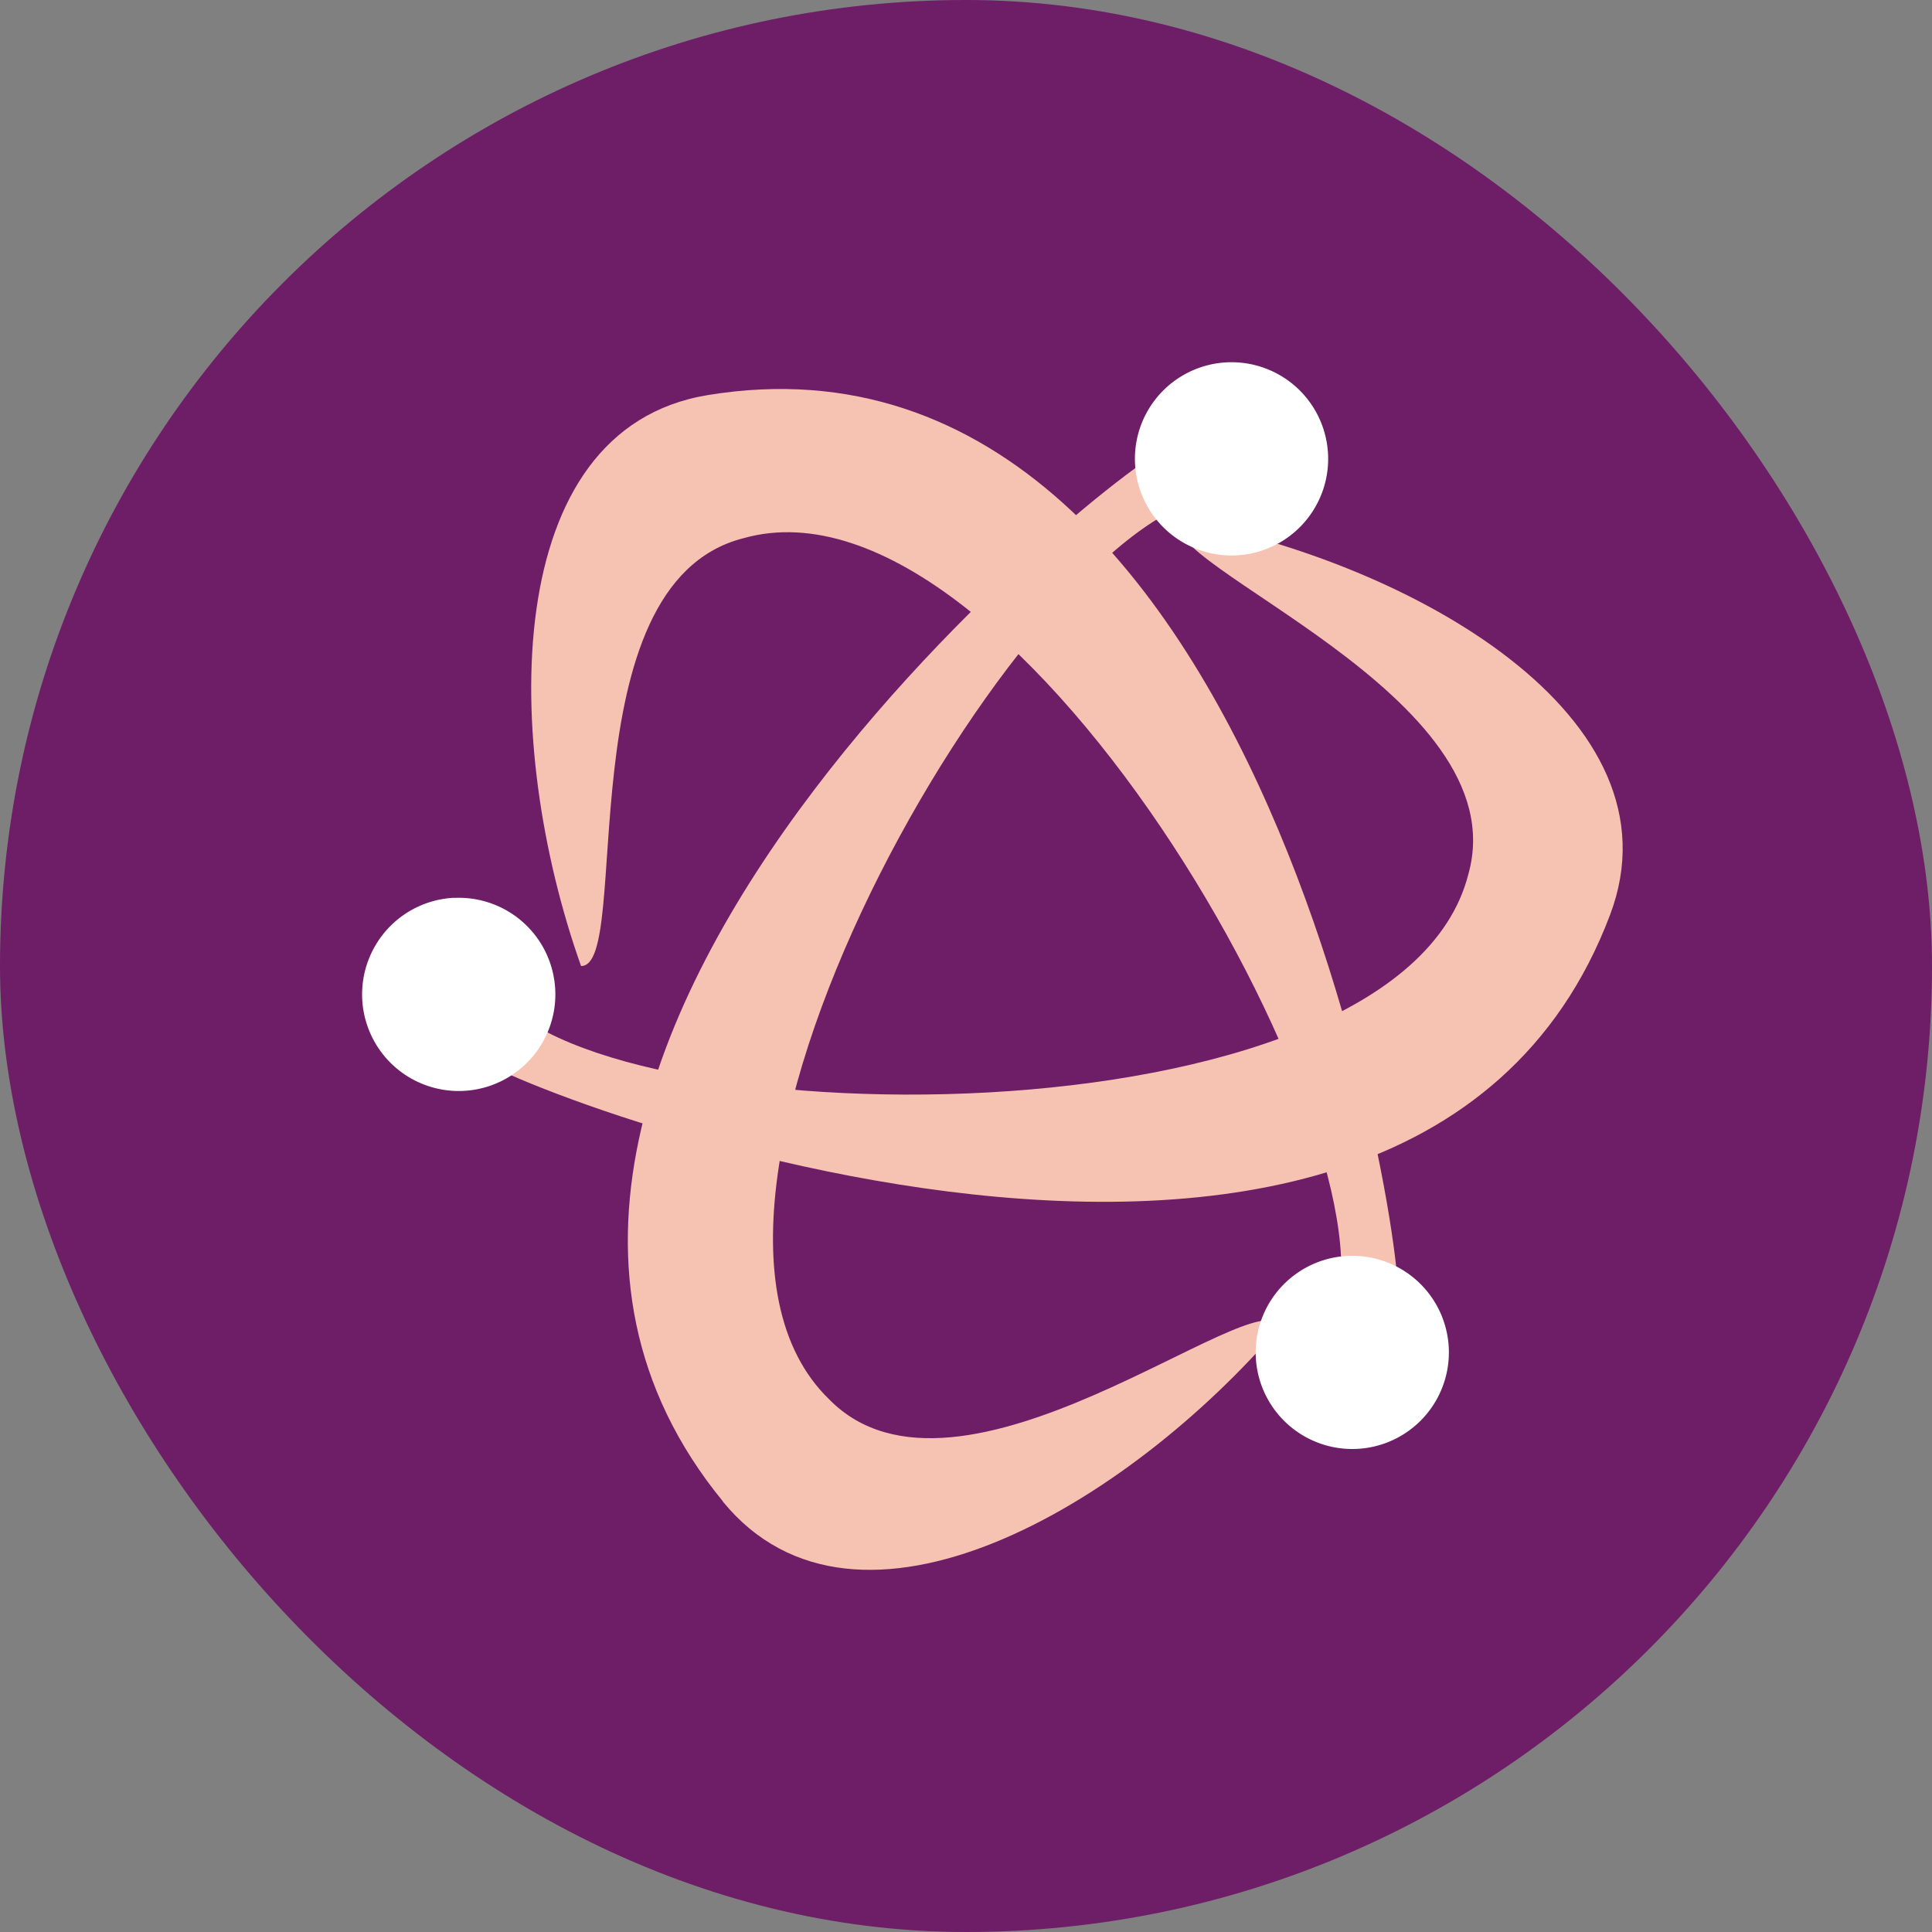 <svg xmlns="http://www.w3.org/2000/svg" width="16" height="16" version="1">
 <rect width="100%" height="100%" fill="#808080" stroke="none"/>
 <rect style="fill:#6d1e66" width="16" height="16" x="0" y="0" rx="8" ry="8"/>
 <path style="fill:#f6c3b2" d="M 13.334,7.576 C 11.622,12.111 3.575,8.775 3.905,8.709 L 4.083,8.178 C 4.836,9.434 11.578,9.553 12.161,7.237 12.573,5.759 9.54,4.672 9.764,4.303 11.688,4.657 13.954,5.935 13.334,7.576 Z"/>
 <path style="fill:#ffffff" d="M 3.762,7.435 A 0.8,0.8 0 0 0 3.106,7.835 0.8,0.8 0 0 0 3.399,8.928 0.8,0.8 0 0 0 4.492,8.635 0.8,0.8 0 0 0 4.199,7.542 a 0.8,0.8 0 0 0 -0.438,-0.106 z"/>
 <path style="fill:#f6c3b2" d="M 5.987,12.434 C 2.915,8.684 9.828,3.383 9.72,3.702 l 0.37,0.419 c -1.464,0.024 -4.938,5.804 -3.224,7.467 1.074,1.097 3.532,-0.987 3.739,-0.608 -1.269,1.489 -3.508,2.812 -4.619,1.455 z"/>
 <path style="fill:#ffffff" d="M 10.18,3 A 0.8,0.8 0 0 0 9.799,3.107 0.8,0.8 0 0 0 9.506,4.2 0.8,0.8 0 0 0 10.599,4.493 a 0.8,0.8 0 0 0 0.293,-1.093 0.8,0.8 0 0 0 -0.712,-0.4 z"/>
 <path style="fill:#f6c3b2" d="M 5.861,3.272 C 10.645,2.487 11.779,11.124 11.557,10.871 L 11.009,10.983 C 11.72,9.702 8.451,3.804 6.154,4.458 4.668,4.839 5.243,8.01 4.812,8 4.157,6.157 4.13,3.556 5.861,3.272 Z"/>
 <path style="fill:#ffffff" d="m 11.199,10.4 a 0.8,0.8 0 0 0 -0.8,0.8 0.8,0.8 0 0 0 0.8,0.8 0.8,0.8 0 0 0 0.8,-0.8 0.8,0.8 0 0 0 -0.8,-0.8 z"/>
</svg>
